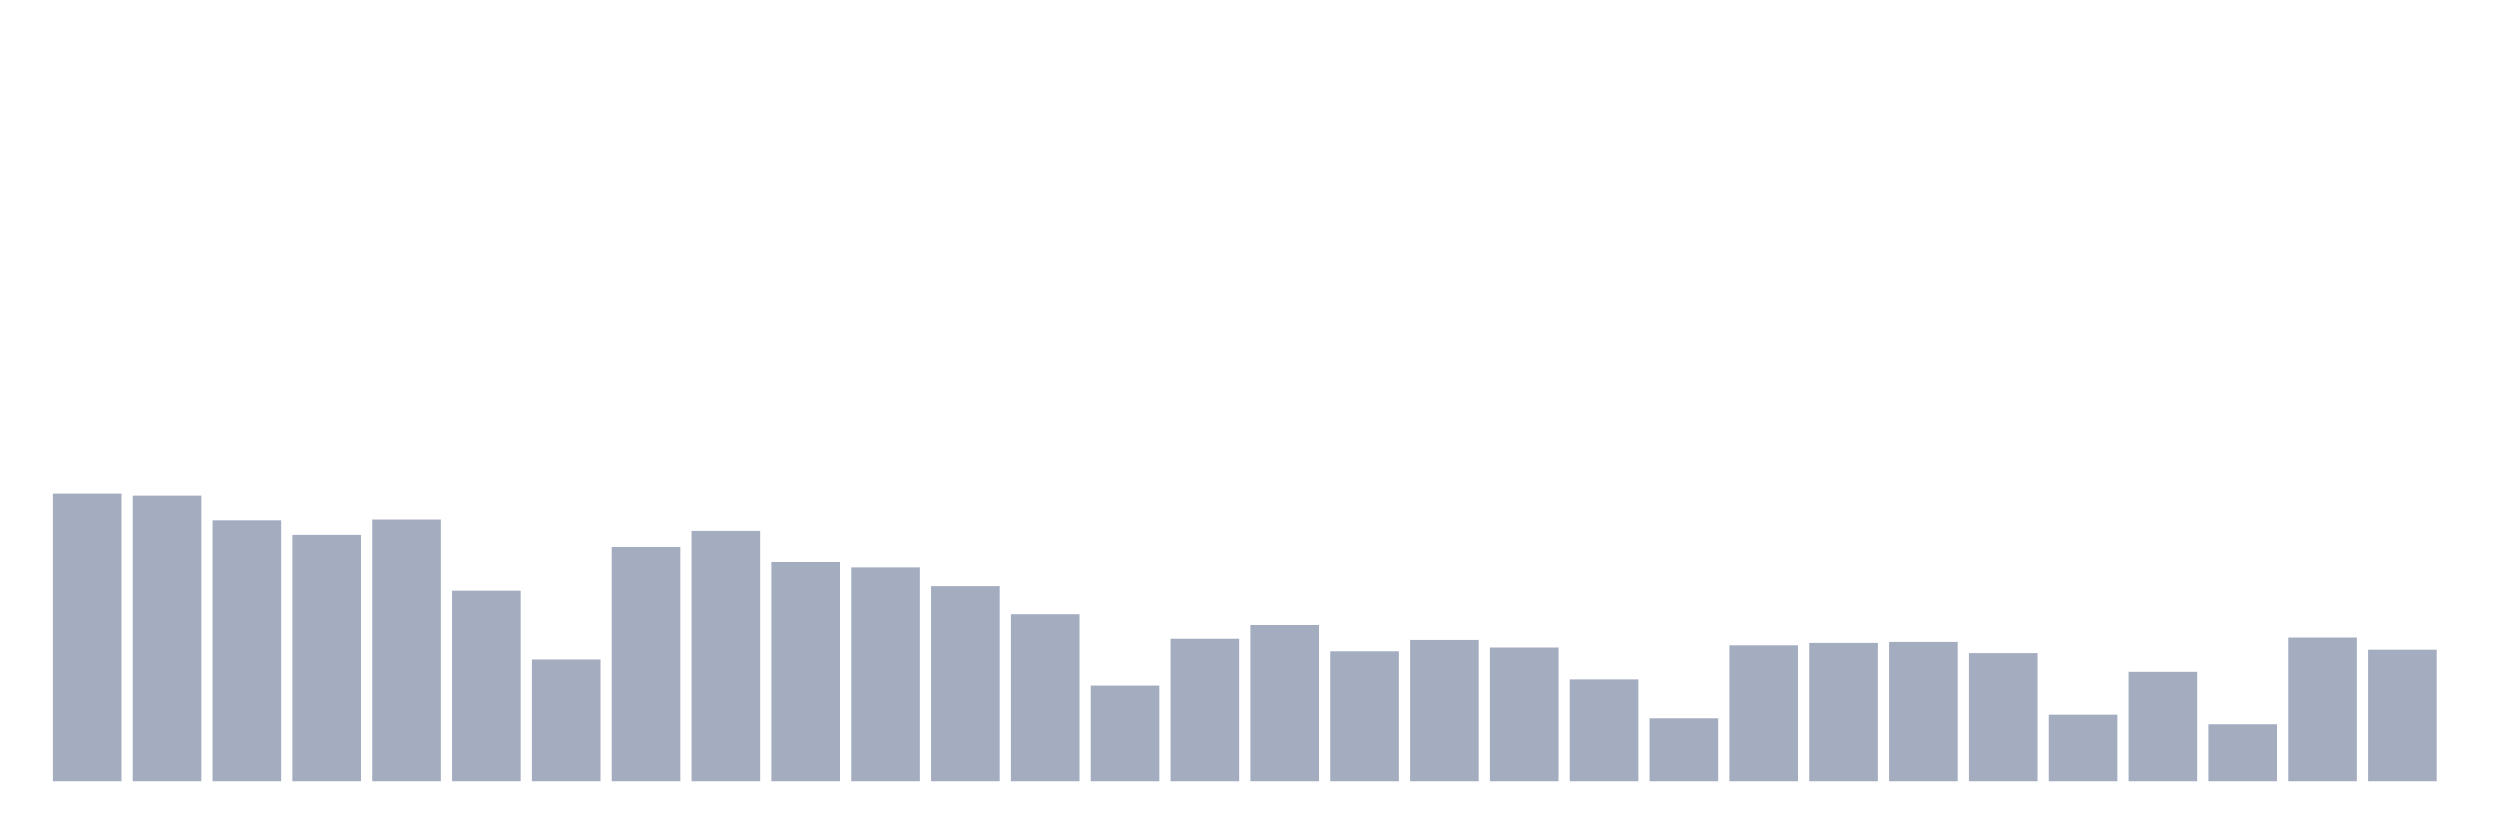 <svg xmlns="http://www.w3.org/2000/svg" viewBox="0 0 480 160"><g transform="translate(10,10)"><rect class="bar" x="0.153" width="13.175" y="84.773" height="55.227" fill="rgb(164,173,192)"></rect><rect class="bar" x="15.482" width="13.175" y="85.156" height="54.844" fill="rgb(164,173,192)"></rect><rect class="bar" x="30.81" width="13.175" y="89.902" height="50.098" fill="rgb(164,173,192)"></rect><rect class="bar" x="46.138" width="13.175" y="92.695" height="47.305" fill="rgb(164,173,192)"></rect><rect class="bar" x="61.466" width="13.175" y="89.748" height="50.252" fill="rgb(164,173,192)"></rect><rect class="bar" x="76.794" width="13.175" y="103.412" height="36.588" fill="rgb(164,173,192)"></rect><rect class="bar" x="92.123" width="13.175" y="116.616" height="23.384" fill="rgb(164,173,192)"></rect><rect class="bar" x="107.451" width="13.175" y="95.03" height="44.97" fill="rgb(164,173,192)"></rect><rect class="bar" x="122.779" width="13.175" y="91.93" height="48.07" fill="rgb(164,173,192)"></rect><rect class="bar" x="138.107" width="13.175" y="97.9" height="42.1" fill="rgb(164,173,192)"></rect><rect class="bar" x="153.436" width="13.175" y="98.934" height="41.066" fill="rgb(164,173,192)"></rect><rect class="bar" x="168.764" width="13.175" y="102.531" height="37.469" fill="rgb(164,173,192)"></rect><rect class="bar" x="184.092" width="13.175" y="107.928" height="32.072" fill="rgb(164,173,192)"></rect><rect class="bar" x="199.42" width="13.175" y="121.629" height="18.371" fill="rgb(164,173,192)"></rect><rect class="bar" x="214.748" width="13.175" y="112.635" height="27.365" fill="rgb(164,173,192)"></rect><rect class="bar" x="230.077" width="13.175" y="109.995" height="30.005" fill="rgb(164,173,192)"></rect><rect class="bar" x="245.405" width="13.175" y="115.046" height="24.954" fill="rgb(164,173,192)"></rect><rect class="bar" x="260.733" width="13.175" y="112.865" height="27.135" fill="rgb(164,173,192)"></rect><rect class="bar" x="276.061" width="13.175" y="114.319" height="25.681" fill="rgb(164,173,192)"></rect><rect class="bar" x="291.39" width="13.175" y="120.443" height="19.557" fill="rgb(164,173,192)"></rect><rect class="bar" x="306.718" width="13.175" y="127.906" height="12.094" fill="rgb(164,173,192)"></rect><rect class="bar" x="322.046" width="13.175" y="113.898" height="26.102" fill="rgb(164,173,192)"></rect><rect class="bar" x="337.374" width="13.175" y="113.439" height="26.561" fill="rgb(164,173,192)"></rect><rect class="bar" x="352.702" width="13.175" y="113.248" height="26.752" fill="rgb(164,173,192)"></rect><rect class="bar" x="368.031" width="13.175" y="115.391" height="24.609" fill="rgb(164,173,192)"></rect><rect class="bar" x="383.359" width="13.175" y="127.217" height="12.783" fill="rgb(164,173,192)"></rect><rect class="bar" x="398.687" width="13.175" y="118.989" height="21.011" fill="rgb(164,173,192)"></rect><rect class="bar" x="414.015" width="13.175" y="129.054" height="10.946" fill="rgb(164,173,192)"></rect><rect class="bar" x="429.344" width="13.175" y="112.406" height="27.594" fill="rgb(164,173,192)"></rect><rect class="bar" x="444.672" width="13.175" y="114.74" height="25.26" fill="rgb(164,173,192)"></rect></g></svg>